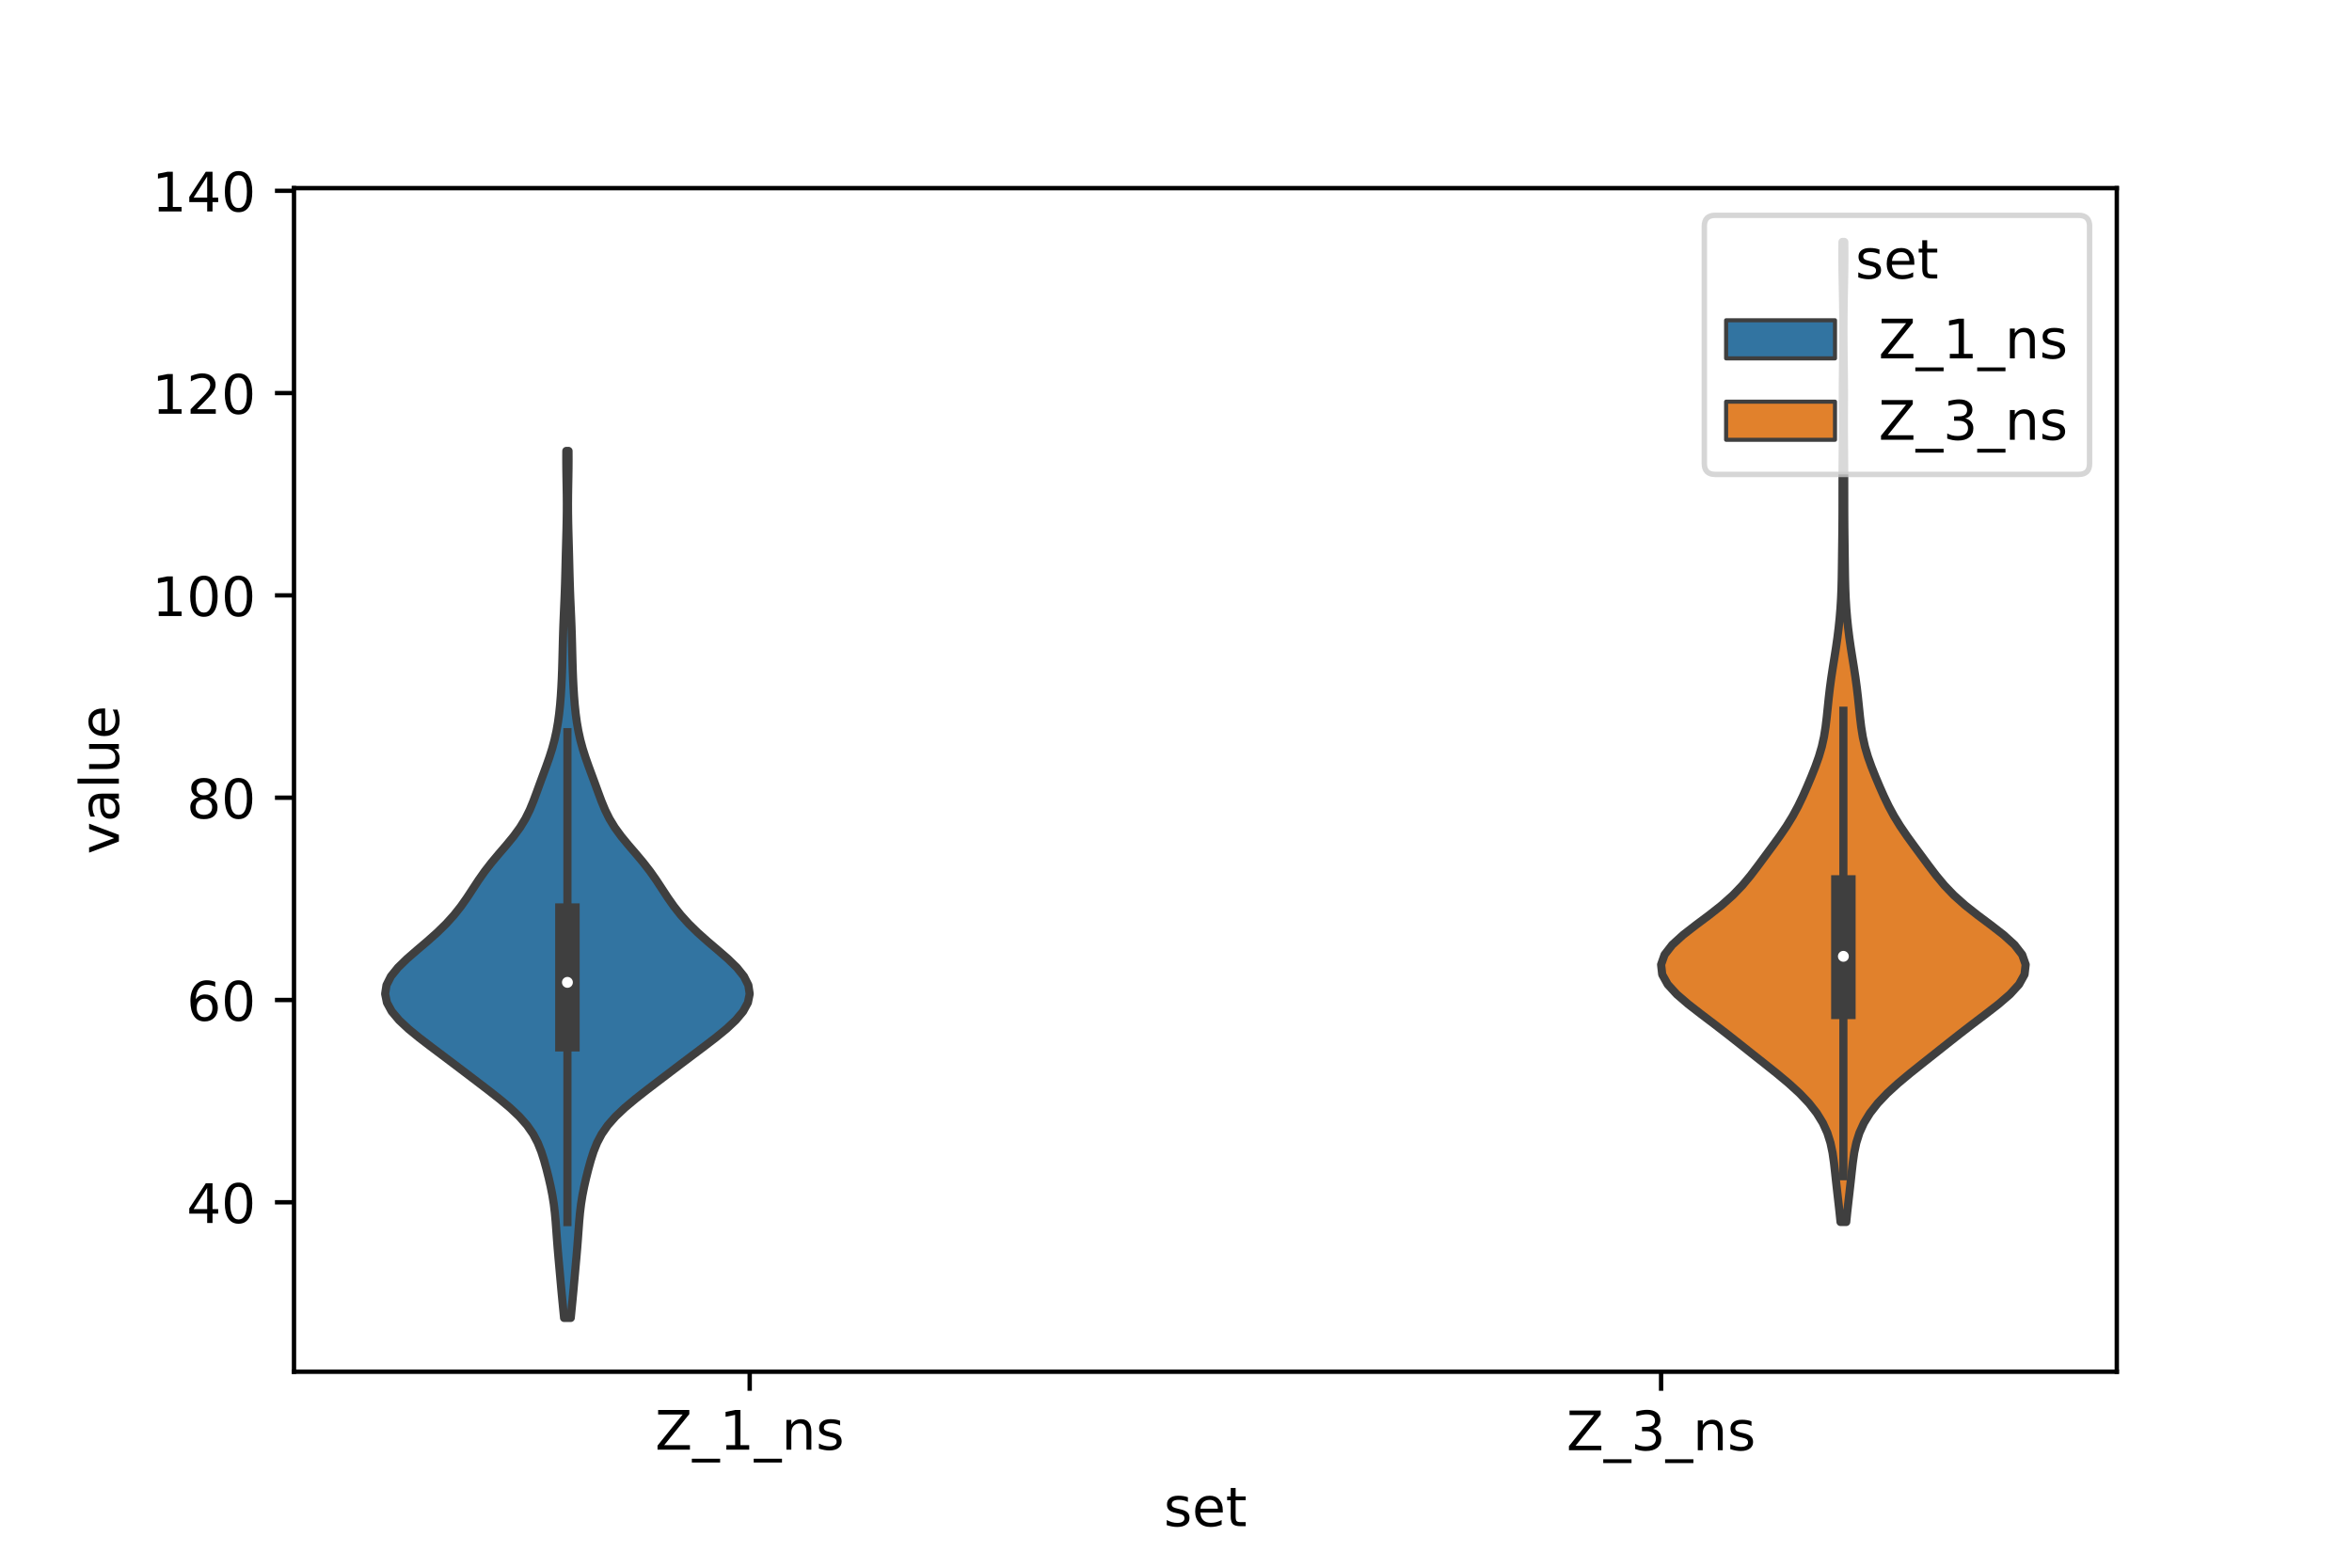 <?xml version="1.0" encoding="utf-8" standalone="no"?>
<!DOCTYPE svg PUBLIC "-//W3C//DTD SVG 1.1//EN"
  "http://www.w3.org/Graphics/SVG/1.1/DTD/svg11.dtd">
<!-- Created with matplotlib (https://matplotlib.org/) -->
<svg height="288pt" version="1.1" viewBox="0 0 432 288" width="432pt" xmlns="http://www.w3.org/2000/svg" xmlns:xlink="http://www.w3.org/1999/xlink">
 <defs>
  <style type="text/css">*{stroke-linecap:butt;stroke-linejoin:round;}</style>
 </defs>
 <g id="figure_1">
  <g id="patch_1">
   <path d="M 0 288 
L 432 288 
L 432 0 
L 0 0 
z
" style="fill:#ffffff;"/>
  </g>
  <g id="axes_1">
   <g id="patch_2">
    <path d="M 54 252 
L 388.8 252 
L 388.8 34.56 
L 54 34.56 
z
" style="fill:#ffffff;"/>
   </g>
   <g id="PolyCollection_1">
    <defs>
     <path d="M 104.832 -45.884 
L 103.608 -45.884 
L 103.447 -47.492 
L 103.289 -49.101 
L 103.136 -50.71 
L 102.99 -52.319 
L 102.846 -53.928 
L 102.701 -55.537 
L 102.557 -57.146 
L 102.42 -58.754 
L 102.294 -60.363 
L 102.177 -61.972 
L 102.057 -63.581 
L 101.911 -65.19 
L 101.717 -66.799 
L 101.461 -68.408 
L 101.143 -70.016 
L 100.776 -71.625 
L 100.372 -73.234 
L 99.928 -74.843 
L 99.413 -76.452 
L 98.768 -78.061 
L 97.919 -79.67 
L 96.799 -81.278 
L 95.376 -82.887 
L 93.672 -84.496 
L 91.75 -86.105 
L 89.7 -87.714 
L 87.595 -89.323 
L 85.48 -90.932 
L 83.359 -92.54 
L 81.225 -94.149 
L 79.085 -95.758 
L 76.986 -97.367 
L 75.017 -98.976 
L 73.298 -100.585 
L 71.948 -102.194 
L 71.071 -103.802 
L 70.74 -105.411 
L 70.987 -107.02 
L 71.795 -108.629 
L 73.089 -110.238 
L 74.741 -111.847 
L 76.591 -113.456 
L 78.482 -115.064 
L 80.288 -116.673 
L 81.935 -118.282 
L 83.391 -119.891 
L 84.664 -121.5 
L 85.796 -123.109 
L 86.85 -124.718 
L 87.907 -126.326 
L 89.041 -127.935 
L 90.29 -129.544 
L 91.639 -131.153 
L 93.023 -132.762 
L 94.345 -134.371 
L 95.519 -135.98 
L 96.5 -137.588 
L 97.297 -139.197 
L 97.963 -140.806 
L 98.562 -142.415 
L 99.148 -144.024 
L 99.741 -145.633 
L 100.335 -147.242 
L 100.902 -148.85 
L 101.413 -150.459 
L 101.849 -152.068 
L 102.204 -153.677 
L 102.485 -155.286 
L 102.703 -156.895 
L 102.872 -158.504 
L 103.002 -160.112 
L 103.103 -161.721 
L 103.182 -163.33 
L 103.243 -164.939 
L 103.291 -166.548 
L 103.333 -168.157 
L 103.372 -169.766 
L 103.417 -171.374 
L 103.471 -172.983 
L 103.535 -174.592 
L 103.606 -176.201 
L 103.677 -177.81 
L 103.74 -179.419 
L 103.793 -181.027 
L 103.837 -182.636 
L 103.877 -184.245 
L 103.917 -185.854 
L 103.96 -187.463 
L 104.005 -189.072 
L 104.048 -190.681 
L 104.083 -192.289 
L 104.106 -193.898 
L 104.111 -195.507 
L 104.1 -197.116 
L 104.075 -198.725 
L 104.046 -200.334 
L 104.022 -201.943 
L 104.012 -203.551 
L 104.019 -205.16 
L 104.421 -205.16 
L 104.421 -205.16 
L 104.428 -203.551 
L 104.418 -201.943 
L 104.394 -200.334 
L 104.365 -198.725 
L 104.34 -197.116 
L 104.329 -195.507 
L 104.334 -193.898 
L 104.357 -192.289 
L 104.392 -190.681 
L 104.435 -189.072 
L 104.48 -187.463 
L 104.523 -185.854 
L 104.563 -184.245 
L 104.603 -182.636 
L 104.647 -181.027 
L 104.7 -179.419 
L 104.763 -177.81 
L 104.834 -176.201 
L 104.905 -174.592 
L 104.969 -172.983 
L 105.023 -171.374 
L 105.068 -169.766 
L 105.107 -168.157 
L 105.149 -166.548 
L 105.197 -164.939 
L 105.258 -163.33 
L 105.337 -161.721 
L 105.438 -160.112 
L 105.568 -158.504 
L 105.737 -156.895 
L 105.955 -155.286 
L 106.236 -153.677 
L 106.591 -152.068 
L 107.027 -150.459 
L 107.538 -148.85 
L 108.105 -147.242 
L 108.699 -145.633 
L 109.292 -144.024 
L 109.878 -142.415 
L 110.477 -140.806 
L 111.143 -139.197 
L 111.94 -137.588 
L 112.921 -135.98 
L 114.095 -134.371 
L 115.417 -132.762 
L 116.801 -131.153 
L 118.15 -129.544 
L 119.399 -127.935 
L 120.533 -126.326 
L 121.59 -124.718 
L 122.644 -123.109 
L 123.776 -121.5 
L 125.049 -119.891 
L 126.505 -118.282 
L 128.152 -116.673 
L 129.958 -115.064 
L 131.849 -113.456 
L 133.699 -111.847 
L 135.351 -110.238 
L 136.645 -108.629 
L 137.453 -107.02 
L 137.7 -105.411 
L 137.369 -103.802 
L 136.492 -102.194 
L 135.142 -100.585 
L 133.423 -98.976 
L 131.454 -97.367 
L 129.355 -95.758 
L 127.215 -94.149 
L 125.081 -92.54 
L 122.96 -90.932 
L 120.845 -89.323 
L 118.74 -87.714 
L 116.69 -86.105 
L 114.768 -84.496 
L 113.064 -82.887 
L 111.641 -81.278 
L 110.521 -79.67 
L 109.672 -78.061 
L 109.027 -76.452 
L 108.512 -74.843 
L 108.068 -73.234 
L 107.664 -71.625 
L 107.297 -70.016 
L 106.979 -68.408 
L 106.723 -66.799 
L 106.529 -65.19 
L 106.383 -63.581 
L 106.263 -61.972 
L 106.146 -60.363 
L 106.02 -58.754 
L 105.883 -57.146 
L 105.739 -55.537 
L 105.594 -53.928 
L 105.45 -52.319 
L 105.304 -50.71 
L 105.151 -49.101 
L 104.993 -47.492 
L 104.832 -45.884 
z
" id="m91c4ea9bf3" style="stroke:#3f3f3f;stroke-width:1.5;"/>
    </defs>
    <g clip-path="url(#pd5dcdf04d5)">
     <use style="fill:#3274a1;stroke:#3f3f3f;stroke-width:1.5;" x="0" xlink:href="#m91c4ea9bf3" y="288"/>
    </g>
   </g>
   <g id="PolyCollection_2">
    <defs>
     <path d="M 339.103 -63.51 
L 338.057 -63.51 
L 337.869 -65.329 
L 337.665 -67.147 
L 337.456 -68.966 
L 337.252 -70.785 
L 337.055 -72.603 
L 336.848 -74.422 
L 336.588 -76.241 
L 336.207 -78.059 
L 335.634 -79.878 
L 334.807 -81.697 
L 333.689 -83.515 
L 332.262 -85.334 
L 330.535 -87.153 
L 328.546 -88.971 
L 326.366 -90.79 
L 324.088 -92.609 
L 321.79 -94.427 
L 319.499 -96.246 
L 317.192 -98.064 
L 314.833 -99.883 
L 312.434 -101.702 
L 310.089 -103.52 
L 307.976 -105.339 
L 306.313 -107.158 
L 305.306 -108.976 
L 305.1 -110.795 
L 305.739 -112.614 
L 307.15 -114.432 
L 309.152 -116.251 
L 311.498 -118.07 
L 313.932 -119.888 
L 316.236 -121.707 
L 318.276 -123.526 
L 320.021 -125.344 
L 321.533 -127.163 
L 322.916 -128.982 
L 324.26 -130.8 
L 325.603 -132.619 
L 326.92 -134.437 
L 328.159 -136.256 
L 329.276 -138.075 
L 330.26 -139.893 
L 331.134 -141.712 
L 331.939 -143.531 
L 332.704 -145.349 
L 333.427 -147.168 
L 334.075 -148.987 
L 334.61 -150.805 
L 335.015 -152.624 
L 335.306 -154.443 
L 335.525 -156.261 
L 335.713 -158.08 
L 335.903 -159.899 
L 336.116 -161.717 
L 336.362 -163.536 
L 336.639 -165.354 
L 336.931 -167.173 
L 337.217 -168.992 
L 337.479 -170.81 
L 337.706 -172.629 
L 337.895 -174.448 
L 338.045 -176.266 
L 338.155 -178.085 
L 338.229 -179.904 
L 338.275 -181.722 
L 338.304 -183.541 
L 338.328 -185.36 
L 338.351 -187.178 
L 338.375 -188.997 
L 338.396 -190.816 
L 338.41 -192.634 
L 338.417 -194.453 
L 338.419 -196.272 
L 338.421 -198.09 
L 338.424 -199.909 
L 338.431 -201.727 
L 338.443 -203.546 
L 338.459 -205.365 
L 338.475 -207.183 
L 338.486 -209.002 
L 338.487 -210.821 
L 338.481 -212.639 
L 338.474 -214.458 
L 338.473 -216.277 
L 338.483 -218.095 
L 338.502 -219.914 
L 338.525 -221.733 
L 338.546 -223.551 
L 338.559 -225.37 
L 338.564 -227.189 
L 338.559 -229.007 
L 338.545 -230.826 
L 338.52 -232.644 
L 338.487 -234.463 
L 338.452 -236.282 
L 338.421 -238.1 
L 338.402 -239.919 
L 338.4 -241.738 
L 338.415 -243.556 
L 338.745 -243.556 
L 338.745 -243.556 
L 338.76 -241.738 
L 338.758 -239.919 
L 338.739 -238.1 
L 338.708 -236.282 
L 338.673 -234.463 
L 338.64 -232.644 
L 338.615 -230.826 
L 338.601 -229.007 
L 338.596 -227.189 
L 338.601 -225.37 
L 338.614 -223.551 
L 338.635 -221.733 
L 338.658 -219.914 
L 338.677 -218.095 
L 338.687 -216.277 
L 338.686 -214.458 
L 338.679 -212.639 
L 338.673 -210.821 
L 338.674 -209.002 
L 338.685 -207.183 
L 338.701 -205.365 
L 338.717 -203.546 
L 338.729 -201.727 
L 338.736 -199.909 
L 338.739 -198.09 
L 338.741 -196.272 
L 338.743 -194.453 
L 338.75 -192.634 
L 338.764 -190.816 
L 338.785 -188.997 
L 338.809 -187.178 
L 338.832 -185.36 
L 338.856 -183.541 
L 338.885 -181.722 
L 338.931 -179.904 
L 339.005 -178.085 
L 339.115 -176.266 
L 339.265 -174.448 
L 339.454 -172.629 
L 339.681 -170.81 
L 339.943 -168.992 
L 340.229 -167.173 
L 340.521 -165.354 
L 340.798 -163.536 
L 341.044 -161.717 
L 341.257 -159.899 
L 341.447 -158.08 
L 341.635 -156.261 
L 341.854 -154.443 
L 342.145 -152.624 
L 342.55 -150.805 
L 343.085 -148.987 
L 343.733 -147.168 
L 344.456 -145.349 
L 345.221 -143.531 
L 346.026 -141.712 
L 346.9 -139.893 
L 347.884 -138.075 
L 349.001 -136.256 
L 350.24 -134.437 
L 351.557 -132.619 
L 352.9 -130.8 
L 354.244 -128.982 
L 355.627 -127.163 
L 357.139 -125.344 
L 358.884 -123.526 
L 360.924 -121.707 
L 363.228 -119.888 
L 365.662 -118.07 
L 368.008 -116.251 
L 370.01 -114.432 
L 371.421 -112.614 
L 372.06 -110.795 
L 371.854 -108.976 
L 370.847 -107.158 
L 369.184 -105.339 
L 367.071 -103.52 
L 364.726 -101.702 
L 362.327 -99.883 
L 359.968 -98.064 
L 357.661 -96.246 
L 355.37 -94.427 
L 353.072 -92.609 
L 350.794 -90.79 
L 348.614 -88.971 
L 346.625 -87.153 
L 344.898 -85.334 
L 343.471 -83.515 
L 342.353 -81.697 
L 341.526 -79.878 
L 340.953 -78.059 
L 340.572 -76.241 
L 340.312 -74.422 
L 340.105 -72.603 
L 339.908 -70.785 
L 339.704 -68.966 
L 339.495 -67.147 
L 339.291 -65.329 
L 339.103 -63.51 
z
" id="m82dc1007d3" style="stroke:#3f3f3f;stroke-width:1.5;"/>
    </defs>
    <g clip-path="url(#pd5dcdf04d5)">
     <use style="fill:#e1812c;stroke:#3f3f3f;stroke-width:1.5;" x="0" xlink:href="#m82dc1007d3" y="288"/>
    </g>
   </g>
   <g id="patch_3">
    <path clip-path="url(#pd5dcdf04d5)" d="M 137.7 295.203 
L 137.7 295.203 
L 137.7 295.203 
L 137.7 295.203 
z
" style="fill:#3274a1;stroke:#3f3f3f;stroke-linejoin:miter;stroke-width:0.75;"/>
   </g>
   <g id="patch_4">
    <path clip-path="url(#pd5dcdf04d5)" d="M 137.7 295.203 
L 137.7 295.203 
L 137.7 295.203 
L 137.7 295.203 
z
" style="fill:#e1812c;stroke:#3f3f3f;stroke-linejoin:miter;stroke-width:0.75;"/>
   </g>
   <g id="matplotlib.axis_1">
    <g id="xtick_1">
     <g id="line2d_1">
      <defs>
       <path d="M 0 0 
L 0 3.5 
" id="md8e632f7a6" style="stroke:#000000;stroke-width:0.8;"/>
      </defs>
      <g>
       <use style="stroke:#000000;stroke-width:0.8;" x="137.7" xlink:href="#md8e632f7a6" y="252"/>
      </g>
     </g>
     <g id="text_1">
      <!-- Z_1_ns -->
      <g transform="translate(120.32 266.32)scale(0.1 -0.1)">
       <defs>
        <path d="M 5.609 72.906 
L 62.891 72.906 
L 62.891 65.375 
L 16.797 8.297 
L 64.016 8.297 
L 64.016 0 
L 4.5 0 
L 4.5 7.516 
L 50.594 64.594 
L 5.609 64.594 
z
" id="DejaVuSans-90"/>
        <path d="M 50.984 -16.609 
L 50.984 -23.578 
L -0.984 -23.578 
L -0.984 -16.609 
z
" id="DejaVuSans-95"/>
        <path d="M 12.406 8.297 
L 28.516 8.297 
L 28.516 63.922 
L 10.984 60.406 
L 10.984 69.391 
L 28.422 72.906 
L 38.281 72.906 
L 38.281 8.297 
L 54.391 8.297 
L 54.391 0 
L 12.406 0 
z
" id="DejaVuSans-49"/>
        <path d="M 54.891 33.016 
L 54.891 0 
L 45.906 0 
L 45.906 32.719 
Q 45.906 40.484 42.875 44.328 
Q 39.844 48.188 33.797 48.188 
Q 26.516 48.188 22.312 43.547 
Q 18.109 38.922 18.109 30.906 
L 18.109 0 
L 9.078 0 
L 9.078 54.688 
L 18.109 54.688 
L 18.109 46.188 
Q 21.344 51.125 25.703 53.562 
Q 30.078 56 35.797 56 
Q 45.219 56 50.047 50.172 
Q 54.891 44.344 54.891 33.016 
z
" id="DejaVuSans-110"/>
        <path d="M 44.281 53.078 
L 44.281 44.578 
Q 40.484 46.531 36.375 47.5 
Q 32.281 48.484 27.875 48.484 
Q 21.188 48.484 17.844 46.438 
Q 14.5 44.391 14.5 40.281 
Q 14.5 37.156 16.891 35.375 
Q 19.281 33.594 26.516 31.984 
L 29.594 31.297 
Q 39.156 29.25 43.188 25.516 
Q 47.219 21.781 47.219 15.094 
Q 47.219 7.469 41.188 3.016 
Q 35.156 -1.422 24.609 -1.422 
Q 20.219 -1.422 15.453 -0.562 
Q 10.688 0.297 5.422 2 
L 5.422 11.281 
Q 10.406 8.688 15.234 7.391 
Q 20.062 6.109 24.812 6.109 
Q 31.156 6.109 34.562 8.281 
Q 37.984 10.453 37.984 14.406 
Q 37.984 18.062 35.516 20.016 
Q 33.062 21.969 24.703 23.781 
L 21.578 24.516 
Q 13.234 26.266 9.516 29.906 
Q 5.812 33.547 5.812 39.891 
Q 5.812 47.609 11.281 51.797 
Q 16.75 56 26.812 56 
Q 31.781 56 36.172 55.266 
Q 40.578 54.547 44.281 53.078 
z
" id="DejaVuSans-115"/>
       </defs>
       <use xlink:href="#DejaVuSans-90"/>
       <use x="68.506" xlink:href="#DejaVuSans-95"/>
       <use x="118.506" xlink:href="#DejaVuSans-49"/>
       <use x="182.129" xlink:href="#DejaVuSans-95"/>
       <use x="232.129" xlink:href="#DejaVuSans-110"/>
       <use x="295.508" xlink:href="#DejaVuSans-115"/>
      </g>
     </g>
    </g>
    <g id="xtick_2">
     <g id="line2d_2">
      <g>
       <use style="stroke:#000000;stroke-width:0.8;" x="305.1" xlink:href="#md8e632f7a6" y="252"/>
      </g>
     </g>
     <g id="text_2">
      <!-- Z_3_ns -->
      <g transform="translate(287.72 266.422)scale(0.1 -0.1)">
       <defs>
        <path d="M 40.578 39.312 
Q 47.656 37.797 51.625 33 
Q 55.609 28.219 55.609 21.188 
Q 55.609 10.406 48.188 4.484 
Q 40.766 -1.422 27.094 -1.422 
Q 22.516 -1.422 17.656 -0.516 
Q 12.797 0.391 7.625 2.203 
L 7.625 11.719 
Q 11.719 9.328 16.594 8.109 
Q 21.484 6.891 26.812 6.891 
Q 36.078 6.891 40.938 10.547 
Q 45.797 14.203 45.797 21.188 
Q 45.797 27.641 41.281 31.266 
Q 36.766 34.906 28.719 34.906 
L 20.219 34.906 
L 20.219 43.016 
L 29.109 43.016 
Q 36.375 43.016 40.234 45.922 
Q 44.094 48.828 44.094 54.297 
Q 44.094 59.906 40.109 62.906 
Q 36.141 65.922 28.719 65.922 
Q 24.656 65.922 20.016 65.031 
Q 15.375 64.156 9.812 62.312 
L 9.812 71.094 
Q 15.438 72.656 20.344 73.438 
Q 25.25 74.219 29.594 74.219 
Q 40.828 74.219 47.359 69.109 
Q 53.906 64.016 53.906 55.328 
Q 53.906 49.266 50.438 45.094 
Q 46.969 40.922 40.578 39.312 
z
" id="DejaVuSans-51"/>
       </defs>
       <use xlink:href="#DejaVuSans-90"/>
       <use x="68.506" xlink:href="#DejaVuSans-95"/>
       <use x="118.506" xlink:href="#DejaVuSans-51"/>
       <use x="182.129" xlink:href="#DejaVuSans-95"/>
       <use x="232.129" xlink:href="#DejaVuSans-110"/>
       <use x="295.508" xlink:href="#DejaVuSans-115"/>
      </g>
     </g>
    </g>
    <g id="text_3">
     <!-- set -->
     <g transform="translate(213.759 280.378)scale(0.1 -0.1)">
      <defs>
       <path d="M 56.203 29.594 
L 56.203 25.203 
L 14.891 25.203 
Q 15.484 15.922 20.484 11.062 
Q 25.484 6.203 34.422 6.203 
Q 39.594 6.203 44.453 7.469 
Q 49.312 8.734 54.109 11.281 
L 54.109 2.781 
Q 49.266 0.734 44.188 -0.344 
Q 39.109 -1.422 33.891 -1.422 
Q 20.797 -1.422 13.156 6.188 
Q 5.516 13.812 5.516 26.812 
Q 5.516 40.234 12.766 48.109 
Q 20.016 56 32.328 56 
Q 43.359 56 49.781 48.891 
Q 56.203 41.797 56.203 29.594 
z
M 47.219 32.234 
Q 47.125 39.594 43.094 43.984 
Q 39.062 48.391 32.422 48.391 
Q 24.906 48.391 20.391 44.141 
Q 15.875 39.891 15.188 32.172 
z
" id="DejaVuSans-101"/>
       <path d="M 18.312 70.219 
L 18.312 54.688 
L 36.812 54.688 
L 36.812 47.703 
L 18.312 47.703 
L 18.312 18.016 
Q 18.312 11.328 20.141 9.422 
Q 21.969 7.516 27.594 7.516 
L 36.812 7.516 
L 36.812 0 
L 27.594 0 
Q 17.188 0 13.234 3.875 
Q 9.281 7.766 9.281 18.016 
L 9.281 47.703 
L 2.688 47.703 
L 2.688 54.688 
L 9.281 54.688 
L 9.281 70.219 
z
" id="DejaVuSans-116"/>
      </defs>
      <use xlink:href="#DejaVuSans-115"/>
      <use x="52.1" xlink:href="#DejaVuSans-101"/>
      <use x="113.623" xlink:href="#DejaVuSans-116"/>
     </g>
    </g>
   </g>
   <g id="matplotlib.axis_2">
    <g id="ytick_1">
     <g id="line2d_3">
      <defs>
       <path d="M 0 0 
L -3.5 0 
" id="mea3435787b" style="stroke:#000000;stroke-width:0.8;"/>
      </defs>
      <g>
       <use style="stroke:#000000;stroke-width:0.8;" x="54" xlink:href="#mea3435787b" y="220.873"/>
      </g>
     </g>
     <g id="text_4">
      <!-- 40 -->
      <g transform="translate(34.275 224.672)scale(0.1 -0.1)">
       <defs>
        <path d="M 37.797 64.312 
L 12.891 25.391 
L 37.797 25.391 
z
M 35.203 72.906 
L 47.609 72.906 
L 47.609 25.391 
L 58.016 25.391 
L 58.016 17.188 
L 47.609 17.188 
L 47.609 0 
L 37.797 0 
L 37.797 17.188 
L 4.891 17.188 
L 4.891 26.703 
z
" id="DejaVuSans-52"/>
        <path d="M 31.781 66.406 
Q 24.172 66.406 20.328 58.906 
Q 16.5 51.422 16.5 36.375 
Q 16.5 21.391 20.328 13.891 
Q 24.172 6.391 31.781 6.391 
Q 39.453 6.391 43.281 13.891 
Q 47.125 21.391 47.125 36.375 
Q 47.125 51.422 43.281 58.906 
Q 39.453 66.406 31.781 66.406 
z
M 31.781 74.219 
Q 44.047 74.219 50.516 64.516 
Q 56.984 54.828 56.984 36.375 
Q 56.984 17.969 50.516 8.266 
Q 44.047 -1.422 31.781 -1.422 
Q 19.531 -1.422 13.062 8.266 
Q 6.594 17.969 6.594 36.375 
Q 6.594 54.828 13.062 64.516 
Q 19.531 74.219 31.781 74.219 
z
" id="DejaVuSans-48"/>
       </defs>
       <use xlink:href="#DejaVuSans-52"/>
       <use x="63.623" xlink:href="#DejaVuSans-48"/>
      </g>
     </g>
    </g>
    <g id="ytick_2">
     <g id="line2d_4">
      <g>
       <use style="stroke:#000000;stroke-width:0.8;" x="54" xlink:href="#mea3435787b" y="183.708"/>
      </g>
     </g>
     <g id="text_5">
      <!-- 60 -->
      <g transform="translate(34.275 187.507)scale(0.1 -0.1)">
       <defs>
        <path d="M 33.016 40.375 
Q 26.375 40.375 22.484 35.828 
Q 18.609 31.297 18.609 23.391 
Q 18.609 15.531 22.484 10.953 
Q 26.375 6.391 33.016 6.391 
Q 39.656 6.391 43.531 10.953 
Q 47.406 15.531 47.406 23.391 
Q 47.406 31.297 43.531 35.828 
Q 39.656 40.375 33.016 40.375 
z
M 52.594 71.297 
L 52.594 62.312 
Q 48.875 64.062 45.094 64.984 
Q 41.312 65.922 37.594 65.922 
Q 27.828 65.922 22.672 59.328 
Q 17.531 52.734 16.797 39.406 
Q 19.672 43.656 24.016 45.922 
Q 28.375 48.188 33.594 48.188 
Q 44.578 48.188 50.953 41.516 
Q 57.328 34.859 57.328 23.391 
Q 57.328 12.156 50.688 5.359 
Q 44.047 -1.422 33.016 -1.422 
Q 20.359 -1.422 13.672 8.266 
Q 6.984 17.969 6.984 36.375 
Q 6.984 53.656 15.188 63.938 
Q 23.391 74.219 37.203 74.219 
Q 40.922 74.219 44.703 73.484 
Q 48.484 72.75 52.594 71.297 
z
" id="DejaVuSans-54"/>
       </defs>
       <use xlink:href="#DejaVuSans-54"/>
       <use x="63.623" xlink:href="#DejaVuSans-48"/>
      </g>
     </g>
    </g>
    <g id="ytick_3">
     <g id="line2d_5">
      <g>
       <use style="stroke:#000000;stroke-width:0.8;" x="54" xlink:href="#mea3435787b" y="146.543"/>
      </g>
     </g>
     <g id="text_6">
      <!-- 80 -->
      <g transform="translate(34.275 150.342)scale(0.1 -0.1)">
       <defs>
        <path d="M 31.781 34.625 
Q 24.75 34.625 20.719 30.859 
Q 16.703 27.094 16.703 20.516 
Q 16.703 13.922 20.719 10.156 
Q 24.75 6.391 31.781 6.391 
Q 38.812 6.391 42.859 10.172 
Q 46.922 13.969 46.922 20.516 
Q 46.922 27.094 42.891 30.859 
Q 38.875 34.625 31.781 34.625 
z
M 21.922 38.812 
Q 15.578 40.375 12.031 44.719 
Q 8.5 49.078 8.5 55.328 
Q 8.5 64.062 14.719 69.141 
Q 20.953 74.219 31.781 74.219 
Q 42.672 74.219 48.875 69.141 
Q 55.078 64.062 55.078 55.328 
Q 55.078 49.078 51.531 44.719 
Q 48 40.375 41.703 38.812 
Q 48.828 37.156 52.797 32.312 
Q 56.781 27.484 56.781 20.516 
Q 56.781 9.906 50.312 4.234 
Q 43.844 -1.422 31.781 -1.422 
Q 19.734 -1.422 13.25 4.234 
Q 6.781 9.906 6.781 20.516 
Q 6.781 27.484 10.781 32.312 
Q 14.797 37.156 21.922 38.812 
z
M 18.312 54.391 
Q 18.312 48.734 21.844 45.562 
Q 25.391 42.391 31.781 42.391 
Q 38.141 42.391 41.719 45.562 
Q 45.312 48.734 45.312 54.391 
Q 45.312 60.062 41.719 63.234 
Q 38.141 66.406 31.781 66.406 
Q 25.391 66.406 21.844 63.234 
Q 18.312 60.062 18.312 54.391 
z
" id="DejaVuSans-56"/>
       </defs>
       <use xlink:href="#DejaVuSans-56"/>
       <use x="63.623" xlink:href="#DejaVuSans-48"/>
      </g>
     </g>
    </g>
    <g id="ytick_4">
     <g id="line2d_6">
      <g>
       <use style="stroke:#000000;stroke-width:0.8;" x="54" xlink:href="#mea3435787b" y="109.378"/>
      </g>
     </g>
     <g id="text_7">
      <!-- 100 -->
      <g transform="translate(27.913 113.177)scale(0.1 -0.1)">
       <use xlink:href="#DejaVuSans-49"/>
       <use x="63.623" xlink:href="#DejaVuSans-48"/>
       <use x="127.246" xlink:href="#DejaVuSans-48"/>
      </g>
     </g>
    </g>
    <g id="ytick_5">
     <g id="line2d_7">
      <g>
       <use style="stroke:#000000;stroke-width:0.8;" x="54" xlink:href="#mea3435787b" y="72.213"/>
      </g>
     </g>
     <g id="text_8">
      <!-- 120 -->
      <g transform="translate(27.913 76.013)scale(0.1 -0.1)">
       <defs>
        <path d="M 19.188 8.297 
L 53.609 8.297 
L 53.609 0 
L 7.328 0 
L 7.328 8.297 
Q 12.938 14.109 22.625 23.891 
Q 32.328 33.688 34.812 36.531 
Q 39.547 41.844 41.422 45.531 
Q 43.312 49.219 43.312 52.781 
Q 43.312 58.594 39.234 62.25 
Q 35.156 65.922 28.609 65.922 
Q 23.969 65.922 18.812 64.312 
Q 13.672 62.703 7.812 59.422 
L 7.812 69.391 
Q 13.766 71.781 18.938 73 
Q 24.125 74.219 28.422 74.219 
Q 39.75 74.219 46.484 68.547 
Q 53.219 62.891 53.219 53.422 
Q 53.219 48.922 51.531 44.891 
Q 49.859 40.875 45.406 35.406 
Q 44.188 33.984 37.641 27.219 
Q 31.109 20.453 19.188 8.297 
z
" id="DejaVuSans-50"/>
       </defs>
       <use xlink:href="#DejaVuSans-49"/>
       <use x="63.623" xlink:href="#DejaVuSans-50"/>
       <use x="127.246" xlink:href="#DejaVuSans-48"/>
      </g>
     </g>
    </g>
    <g id="ytick_6">
     <g id="line2d_8">
      <g>
       <use style="stroke:#000000;stroke-width:0.8;" x="54" xlink:href="#mea3435787b" y="35.049"/>
      </g>
     </g>
     <g id="text_9">
      <!-- 140 -->
      <g transform="translate(27.913 38.848)scale(0.1 -0.1)">
       <use xlink:href="#DejaVuSans-49"/>
       <use x="63.623" xlink:href="#DejaVuSans-52"/>
       <use x="127.246" xlink:href="#DejaVuSans-48"/>
      </g>
     </g>
    </g>
    <g id="text_10">
     <!-- value -->
     <g transform="translate(21.833 156.938)rotate(-90)scale(0.1 -0.1)">
      <defs>
       <path d="M 2.984 54.688 
L 12.5 54.688 
L 29.594 8.797 
L 46.688 54.688 
L 56.203 54.688 
L 35.688 0 
L 23.484 0 
z
" id="DejaVuSans-118"/>
       <path d="M 34.281 27.484 
Q 23.391 27.484 19.188 25 
Q 14.984 22.516 14.984 16.5 
Q 14.984 11.719 18.141 8.906 
Q 21.297 6.109 26.703 6.109 
Q 34.188 6.109 38.703 11.406 
Q 43.219 16.703 43.219 25.484 
L 43.219 27.484 
z
M 52.203 31.203 
L 52.203 0 
L 43.219 0 
L 43.219 8.297 
Q 40.141 3.328 35.547 0.953 
Q 30.953 -1.422 24.312 -1.422 
Q 15.922 -1.422 10.953 3.297 
Q 6 8.016 6 15.922 
Q 6 25.141 12.172 29.828 
Q 18.359 34.516 30.609 34.516 
L 43.219 34.516 
L 43.219 35.406 
Q 43.219 41.609 39.141 45 
Q 35.062 48.391 27.688 48.391 
Q 23 48.391 18.547 47.266 
Q 14.109 46.141 10.016 43.891 
L 10.016 52.203 
Q 14.938 54.109 19.578 55.047 
Q 24.219 56 28.609 56 
Q 40.484 56 46.344 49.844 
Q 52.203 43.703 52.203 31.203 
z
" id="DejaVuSans-97"/>
       <path d="M 9.422 75.984 
L 18.406 75.984 
L 18.406 0 
L 9.422 0 
z
" id="DejaVuSans-108"/>
       <path d="M 8.5 21.578 
L 8.5 54.688 
L 17.484 54.688 
L 17.484 21.922 
Q 17.484 14.156 20.5 10.266 
Q 23.531 6.391 29.594 6.391 
Q 36.859 6.391 41.078 11.031 
Q 45.312 15.672 45.312 23.688 
L 45.312 54.688 
L 54.297 54.688 
L 54.297 0 
L 45.312 0 
L 45.312 8.406 
Q 42.047 3.422 37.719 1 
Q 33.406 -1.422 27.688 -1.422 
Q 18.266 -1.422 13.375 4.438 
Q 8.5 10.297 8.5 21.578 
z
M 31.109 56 
z
" id="DejaVuSans-117"/>
      </defs>
      <use xlink:href="#DejaVuSans-118"/>
      <use x="59.18" xlink:href="#DejaVuSans-97"/>
      <use x="120.459" xlink:href="#DejaVuSans-108"/>
      <use x="148.242" xlink:href="#DejaVuSans-117"/>
      <use x="211.621" xlink:href="#DejaVuSans-101"/>
     </g>
    </g>
   </g>
   <g id="line2d_9">
    <path clip-path="url(#pd5dcdf04d5)" d="M 104.22 224.509 
L 104.22 134.51 
" style="fill:none;stroke:#3f3f3f;stroke-linecap:square;stroke-width:1.5;"/>
   </g>
   <g id="line2d_10">
    <path clip-path="url(#pd5dcdf04d5)" d="M 104.22 190.914 
L 104.22 168.207 
" style="fill:none;stroke:#3f3f3f;stroke-linecap:square;stroke-width:4.5;"/>
   </g>
   <g id="line2d_11">
    <path clip-path="url(#pd5dcdf04d5)" d="M 338.58 216.08 
L 338.58 130.57 
" style="fill:none;stroke:#3f3f3f;stroke-linecap:square;stroke-width:1.5;"/>
   </g>
   <g id="line2d_12">
    <path clip-path="url(#pd5dcdf04d5)" d="M 338.58 184.978 
L 338.58 163.036 
" style="fill:none;stroke:#3f3f3f;stroke-linecap:square;stroke-width:4.5;"/>
   </g>
   <g id="patch_5">
    <path d="M 54 252 
L 54 34.56 
" style="fill:none;stroke:#000000;stroke-linecap:square;stroke-linejoin:miter;stroke-width:0.8;"/>
   </g>
   <g id="patch_6">
    <path d="M 388.8 252 
L 388.8 34.56 
" style="fill:none;stroke:#000000;stroke-linecap:square;stroke-linejoin:miter;stroke-width:0.8;"/>
   </g>
   <g id="patch_7">
    <path d="M 54 252 
L 388.8 252 
" style="fill:none;stroke:#000000;stroke-linecap:square;stroke-linejoin:miter;stroke-width:0.8;"/>
   </g>
   <g id="patch_8">
    <path d="M 54 34.56 
L 388.8 34.56 
" style="fill:none;stroke:#000000;stroke-linecap:square;stroke-linejoin:miter;stroke-width:0.8;"/>
   </g>
   <g id="PathCollection_1">
    <defs>
     <path d="M 0 1.5 
C 0.398 1.5 0.779 1.342 1.061 1.061 
C 1.342 0.779 1.5 0.398 1.5 0 
C 1.5 -0.398 1.342 -0.779 1.061 -1.061 
C 0.779 -1.342 0.398 -1.5 0 -1.5 
C -0.398 -1.5 -0.779 -1.342 -1.061 -1.061 
C -1.342 -0.779 -1.5 -0.398 -1.5 0 
C -1.5 0.398 -1.342 0.779 -1.061 1.061 
C -0.779 1.342 -0.398 1.5 0 1.5 
z
" id="m7e006139b6" style="stroke:#3f3f3f;"/>
    </defs>
    <g clip-path="url(#pd5dcdf04d5)">
     <use style="fill:#ffffff;stroke:#3f3f3f;" x="104.22" xlink:href="#m7e006139b6" y="180.471"/>
    </g>
   </g>
   <g id="PathCollection_2">
    <g clip-path="url(#pd5dcdf04d5)">
     <use style="fill:#ffffff;stroke:#3f3f3f;" x="338.58" xlink:href="#m7e006139b6" y="175.688"/>
    </g>
   </g>
   <g id="legend_1">
    <g id="patch_9">
     <path d="M 315.041 87.151 
L 381.8 87.151 
Q 383.8 87.151 383.8 85.151 
L 383.8 41.56 
Q 383.8 39.56 381.8 39.56 
L 315.041 39.56 
Q 313.041 39.56 313.041 41.56 
L 313.041 85.151 
Q 313.041 87.151 315.041 87.151 
z
" style="fill:#ffffff;opacity:0.8;stroke:#cccccc;stroke-linejoin:miter;"/>
    </g>
    <g id="text_11">
     <!-- set -->
     <g transform="translate(340.779 51.158)scale(0.1 -0.1)">
      <use xlink:href="#DejaVuSans-115"/>
      <use x="52.1" xlink:href="#DejaVuSans-101"/>
      <use x="113.623" xlink:href="#DejaVuSans-116"/>
     </g>
    </g>
    <g id="patch_10">
     <path d="M 317.041 65.837 
L 337.041 65.837 
L 337.041 58.837 
L 317.041 58.837 
z
" style="fill:#3274a1;stroke:#3f3f3f;stroke-linejoin:miter;stroke-width:0.75;"/>
    </g>
    <g id="text_12">
     <!-- Z_1_ns -->
     <g transform="translate(345.041 65.837)scale(0.1 -0.1)">
      <use xlink:href="#DejaVuSans-90"/>
      <use x="68.506" xlink:href="#DejaVuSans-95"/>
      <use x="118.506" xlink:href="#DejaVuSans-49"/>
      <use x="182.129" xlink:href="#DejaVuSans-95"/>
      <use x="232.129" xlink:href="#DejaVuSans-110"/>
      <use x="295.508" xlink:href="#DejaVuSans-115"/>
     </g>
    </g>
    <g id="patch_11">
     <path d="M 317.041 80.793 
L 337.041 80.793 
L 337.041 73.793 
L 317.041 73.793 
z
" style="fill:#e1812c;stroke:#3f3f3f;stroke-linejoin:miter;stroke-width:0.75;"/>
    </g>
    <g id="text_13">
     <!-- Z_3_ns -->
     <g transform="translate(345.041 80.793)scale(0.1 -0.1)">
      <use xlink:href="#DejaVuSans-90"/>
      <use x="68.506" xlink:href="#DejaVuSans-95"/>
      <use x="118.506" xlink:href="#DejaVuSans-51"/>
      <use x="182.129" xlink:href="#DejaVuSans-95"/>
      <use x="232.129" xlink:href="#DejaVuSans-110"/>
      <use x="295.508" xlink:href="#DejaVuSans-115"/>
     </g>
    </g>
   </g>
  </g>
 </g>
 <defs>
  <clipPath id="pd5dcdf04d5">
   <rect height="217.44" width="334.8" x="54" y="34.56"/>
  </clipPath>
 </defs>
</svg>
